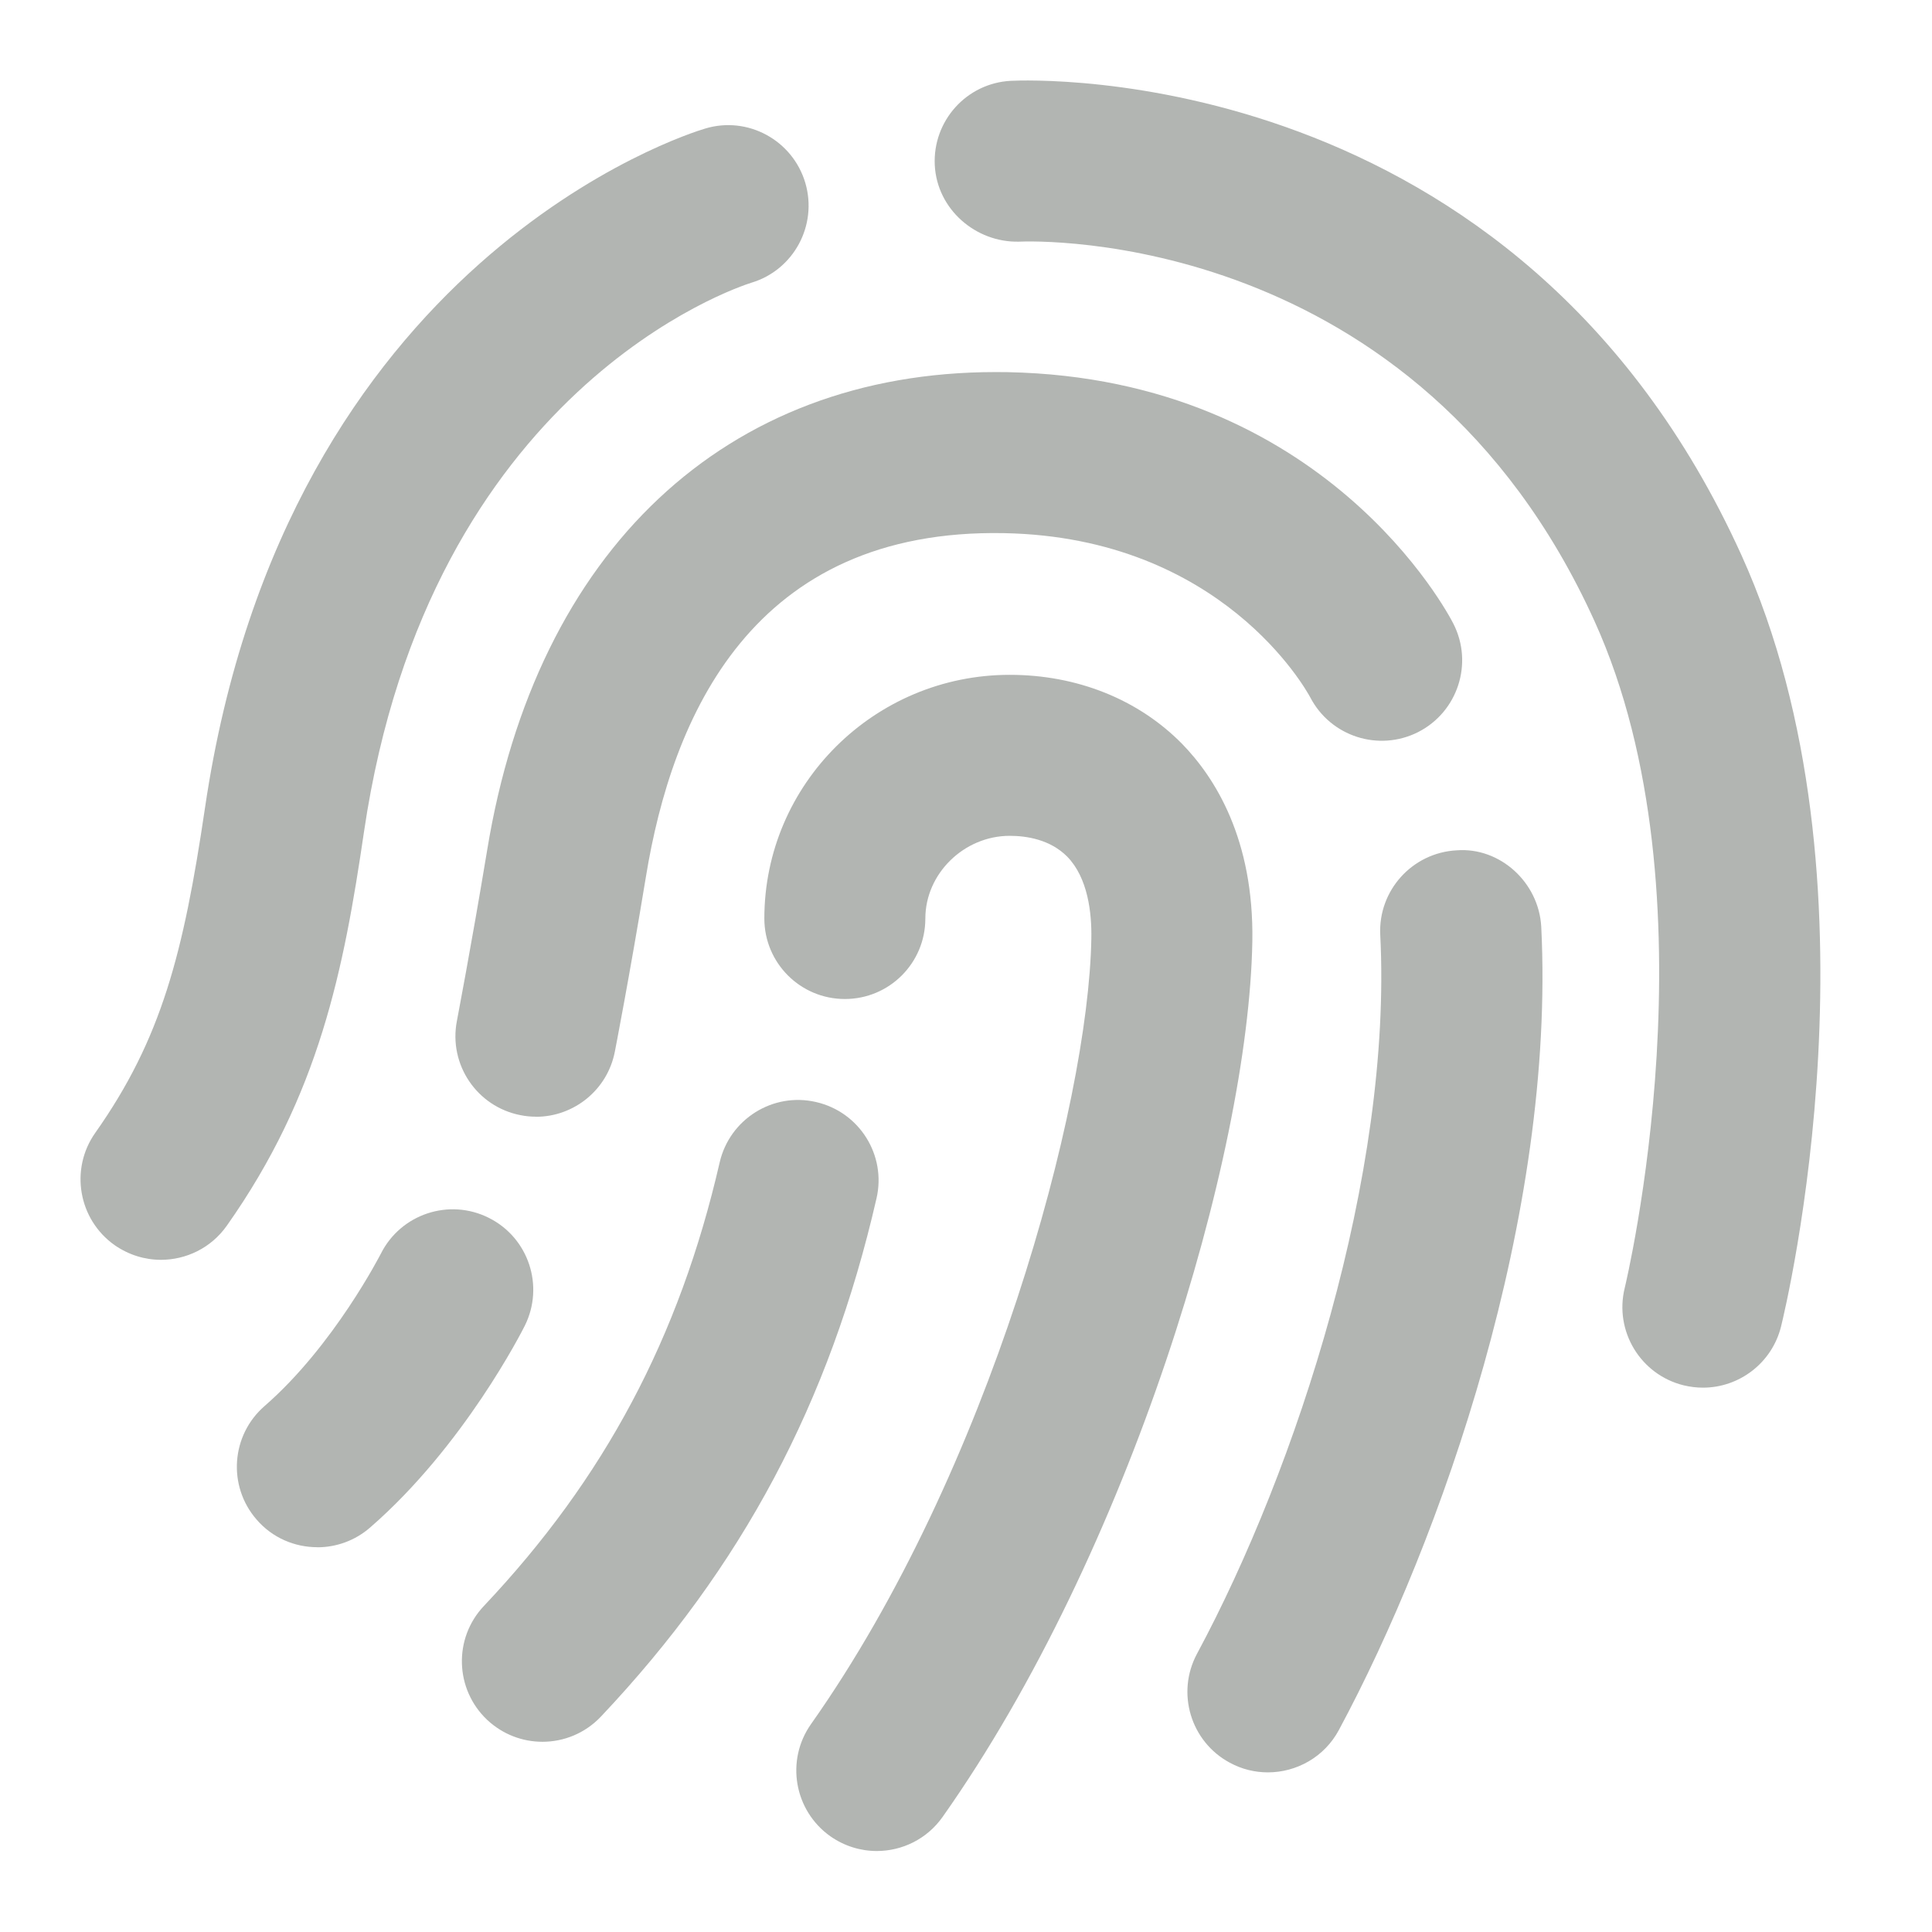 <svg xmlns="http://www.w3.org/2000/svg" width="24" height="24" viewBox="0 0 24 24">
    <g fill="none" fill-rule="evenodd">
        <path d="M0 0H24V24H0z"/>
        <path fill="#B2B5B2" d="M21.155 17.238c-.08 0-.16-.01-.24-.029-.536-.132-.864-.674-.732-1.21.012-.049 1.169-4.875-.374-8.28-2.21-4.877-6.945-4.727-7.152-4.717-.536.012-1.018-.402-1.045-.952-.026-.549.395-1.017.944-1.046.252-.012 6.287-.256 9.076 5.89 1.832 4.042.548 9.36.493 9.584-.113.455-.521.76-.97.76M2 15.65c-.2 0-.4-.06-.577-.183-.45-.319-.558-.943-.24-1.394.824-1.167 1.096-2.23 1.363-4.034C3.55 3.214 8.549 1.659 8.76 1.597c.529-.16 1.087.145 1.244.675.155.528-.145 1.083-.67 1.24-.175.055-4 1.312-4.812 6.819-.252 1.716-.555 3.267-1.705 4.896-.196.277-.505.423-.819.423"/>
        <path fill="#B2B5B2" d="M6.658 13.872c-.063 0-.128-.006-.192-.019-.542-.105-.896-.63-.79-1.172 0-.006.173-.895.375-2.116.61-3.732 2.967-5.943 6.316-5.943l.15.001c3.944.078 5.475 3.001 5.538 3.126.25.492.054 1.094-.438 1.345-.491.248-1.088.055-1.341-.432-.053-.098-1.1-1.985-3.798-2.039-3.14-.063-4.13 2.286-4.454 4.267-.207 1.258-.386 2.173-.386 2.173-.092.478-.511.81-.98.81"/>
        <path fill="#B2B5B2" d="M10.891 22.994c-.199 0-.4-.06-.576-.183-.45-.319-.559-.942-.24-1.394 2.216-3.139 3.446-7.684 3.482-9.757.006-.319-.042-.755-.3-1.019-.212-.213-.505-.258-.714-.258-.568 0-1.048.47-1.048 1.027 0 .553-.447 1-1 1-.552 0-1-.447-1-1 0-1.669 1.368-3.027 3.048-3.027.836 0 1.596.304 2.14.856.41.42.895 1.185.874 2.456-.047 2.674-1.53 7.593-3.848 10.876-.195.276-.504.423-.818.423M15.75 22.017c-.16 0-.322-.038-.473-.12-.486-.261-.669-.867-.407-1.354 1.24-2.306 2.426-5.963 2.276-8.93-.027-.551.398-1.021.95-1.05.536-.041 1.02.397 1.05.95.178 3.58-1.243 7.613-2.514 9.978-.18.336-.526.526-.882.526"/>
        <path fill="#B2B5B2" d="M6.738 21.637c-.247 0-.493-.091-.687-.273-.401-.38-.42-1.012-.04-1.414 1.498-1.585 2.429-3.336 2.929-5.51.124-.537.66-.875 1.198-.75.539.124.875.66.75 1.198-.582 2.535-1.67 4.58-3.423 6.436-.197.208-.461.313-.727.313M3.942 19.22c-.28 0-.558-.115-.755-.344-.362-.417-.317-1.048.1-1.41.86-.748 1.438-1.882 1.444-1.892.248-.494.849-.693 1.342-.445.493.247.692.846.446 1.34-.03.06-.754 1.493-1.922 2.507-.188.164-.423.245-.655.245"/>
    </g>
</svg>
